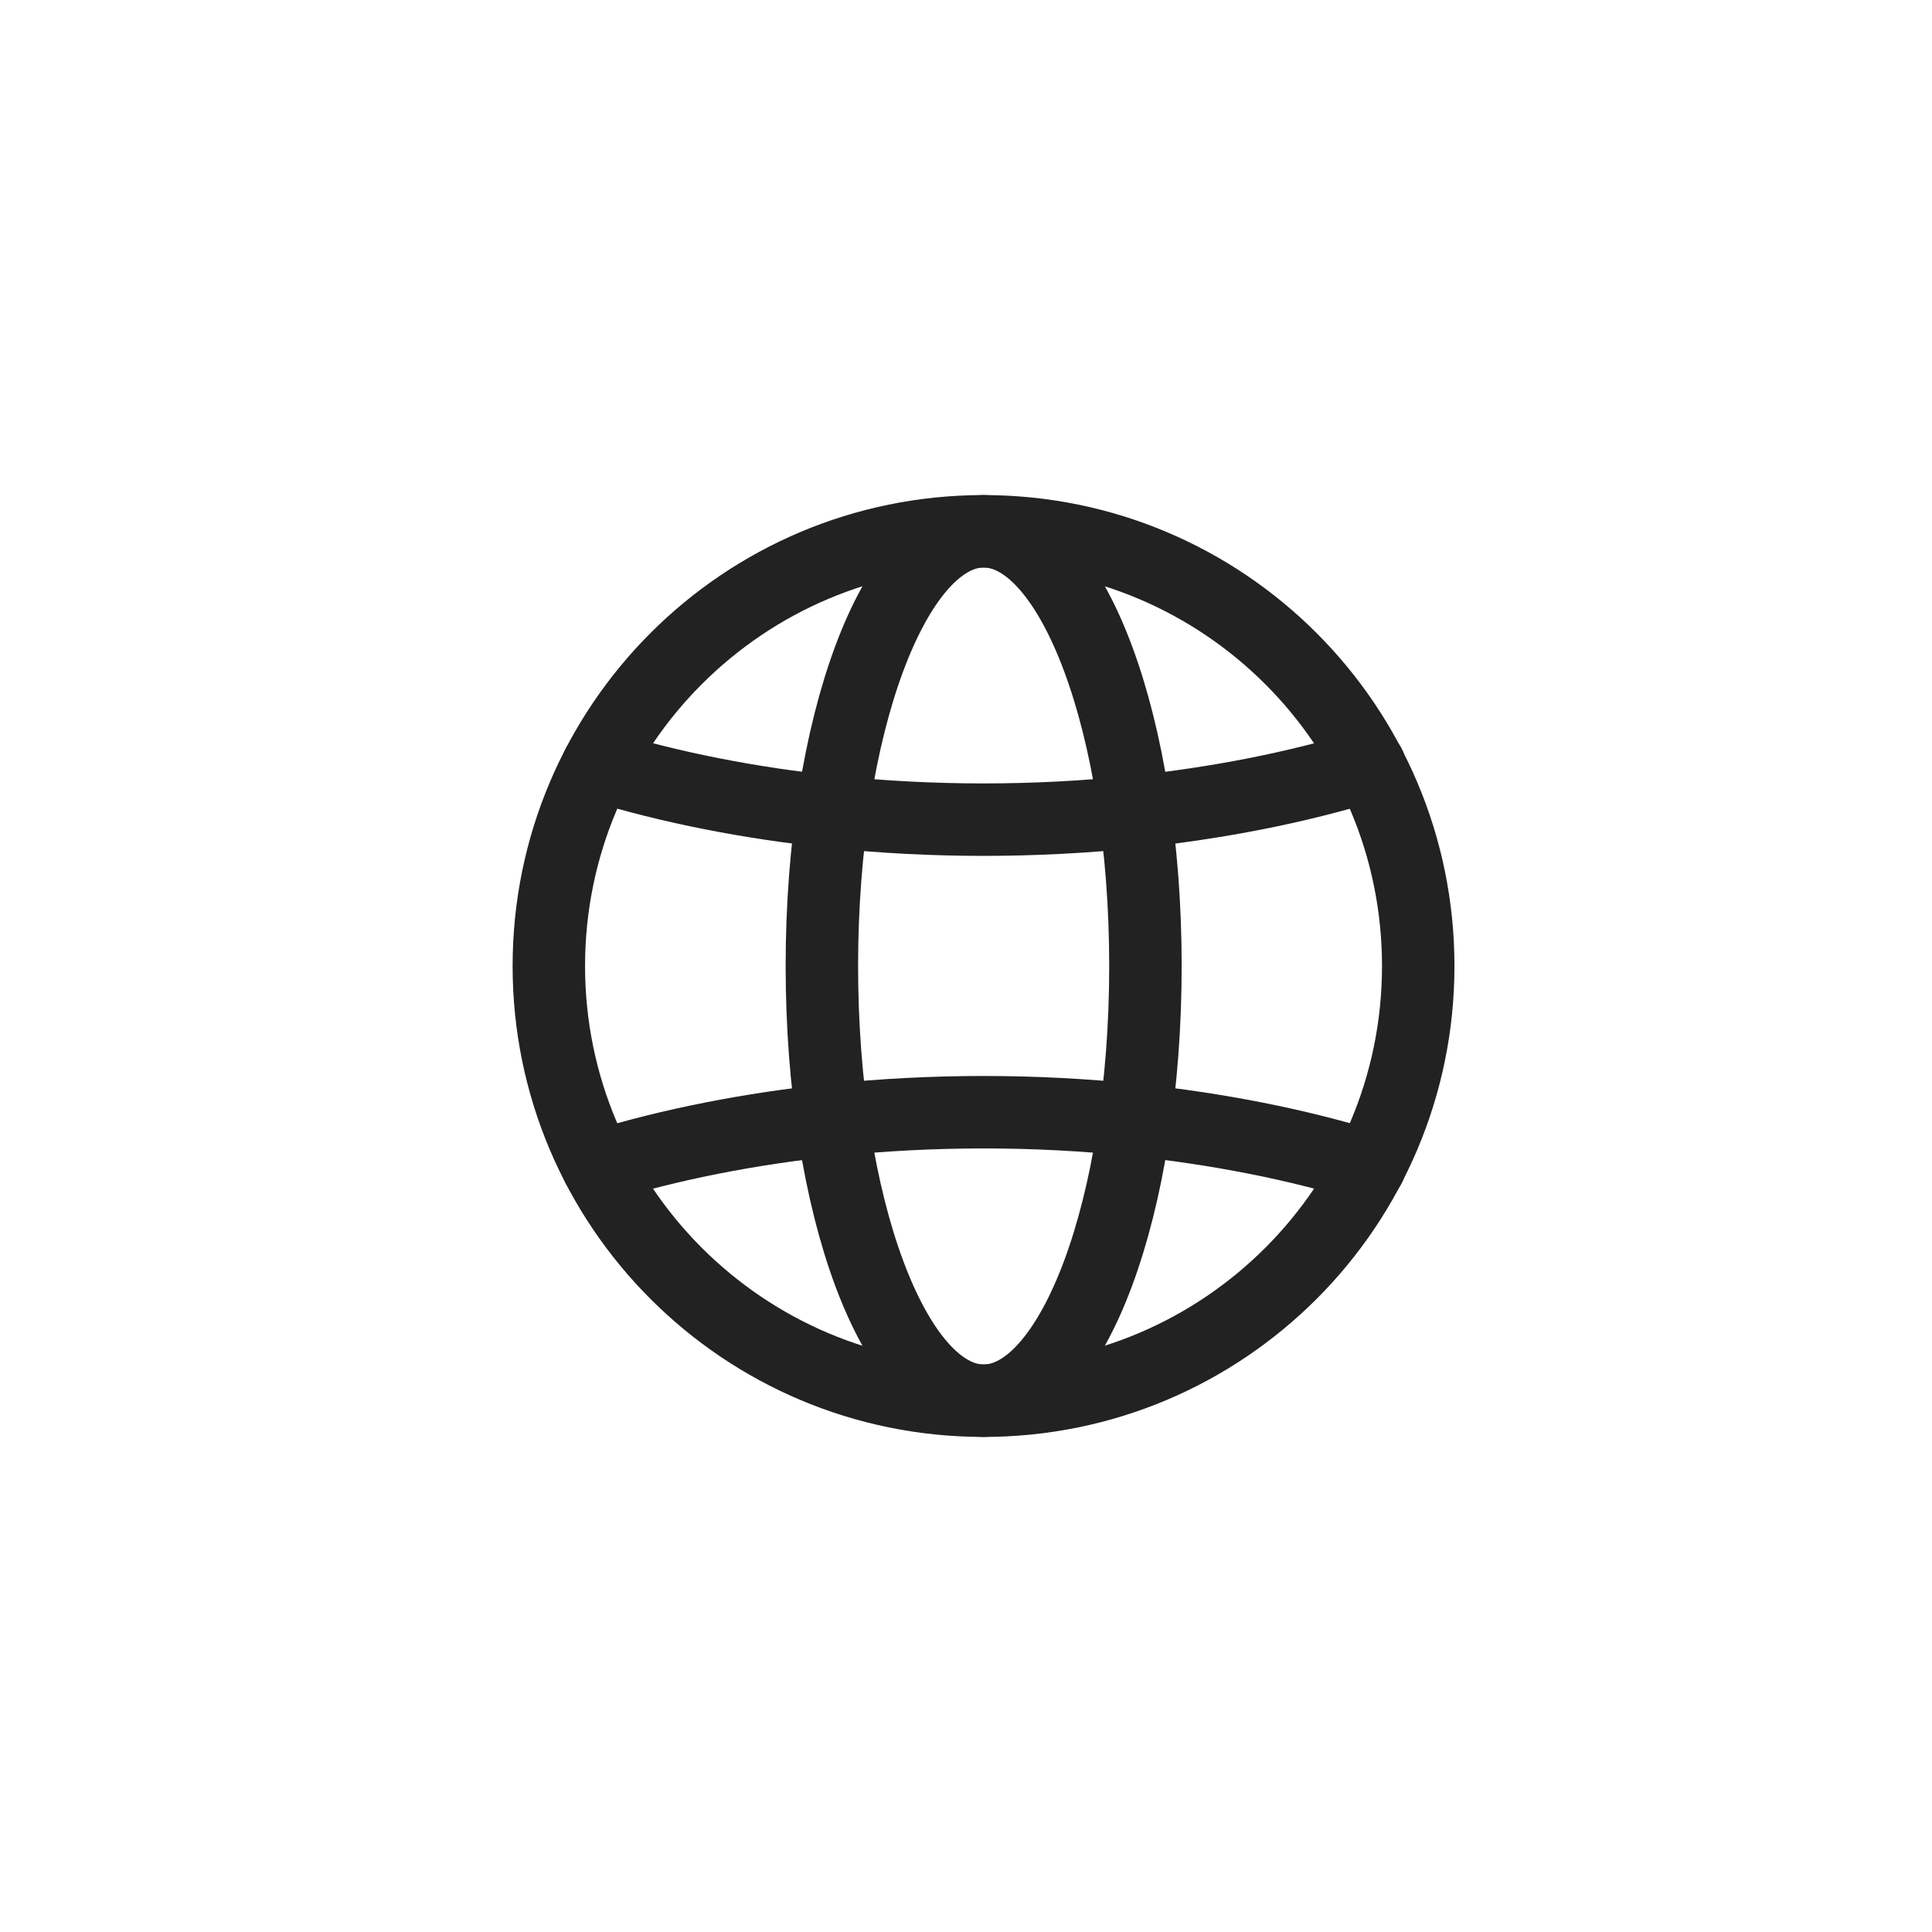 <svg width="40" height="40" viewBox="0 0 40 40" fill="none" xmlns="http://www.w3.org/2000/svg">
<path fill-rule="evenodd" clip-rule="evenodd" d="M20.363 11C25.334 11 29.363 15.029 29.363 20C29.363 24.971 25.334 29 20.363 29C15.392 29 11.363 24.971 11.363 20C11.363 15.029 15.392 11 20.363 11Z" stroke="#222222" stroke-width="1.5" stroke-linecap="round" stroke-linejoin="round"/>
<path fill-rule="evenodd" clip-rule="evenodd" d="M20.366 11C22.216 11 23.715 15.029 23.715 20C23.715 24.971 22.216 29 20.366 29C18.515 29 17.016 24.971 17.016 20C17.016 15.029 18.515 11 20.366 11Z" stroke="#222222" stroke-width="1.5" stroke-linecap="round" stroke-linejoin="round"/>
<path d="M12.379 15.844C13.896 16.312 15.544 16.63 17.239 16.808C19.299 17.024 21.425 17.024 23.494 16.808C25.189 16.63 26.837 16.312 28.354 15.844" stroke="#222222" stroke-width="1.5" stroke-linecap="round" stroke-linejoin="round"/>
<path d="M28.354 24.154C26.837 23.686 25.189 23.367 23.494 23.189C21.425 22.973 19.299 22.973 17.239 23.189C15.544 23.367 13.896 23.686 12.379 24.154" stroke="#222222" stroke-width="1.5" stroke-linecap="round" stroke-linejoin="round"/>
</svg>
